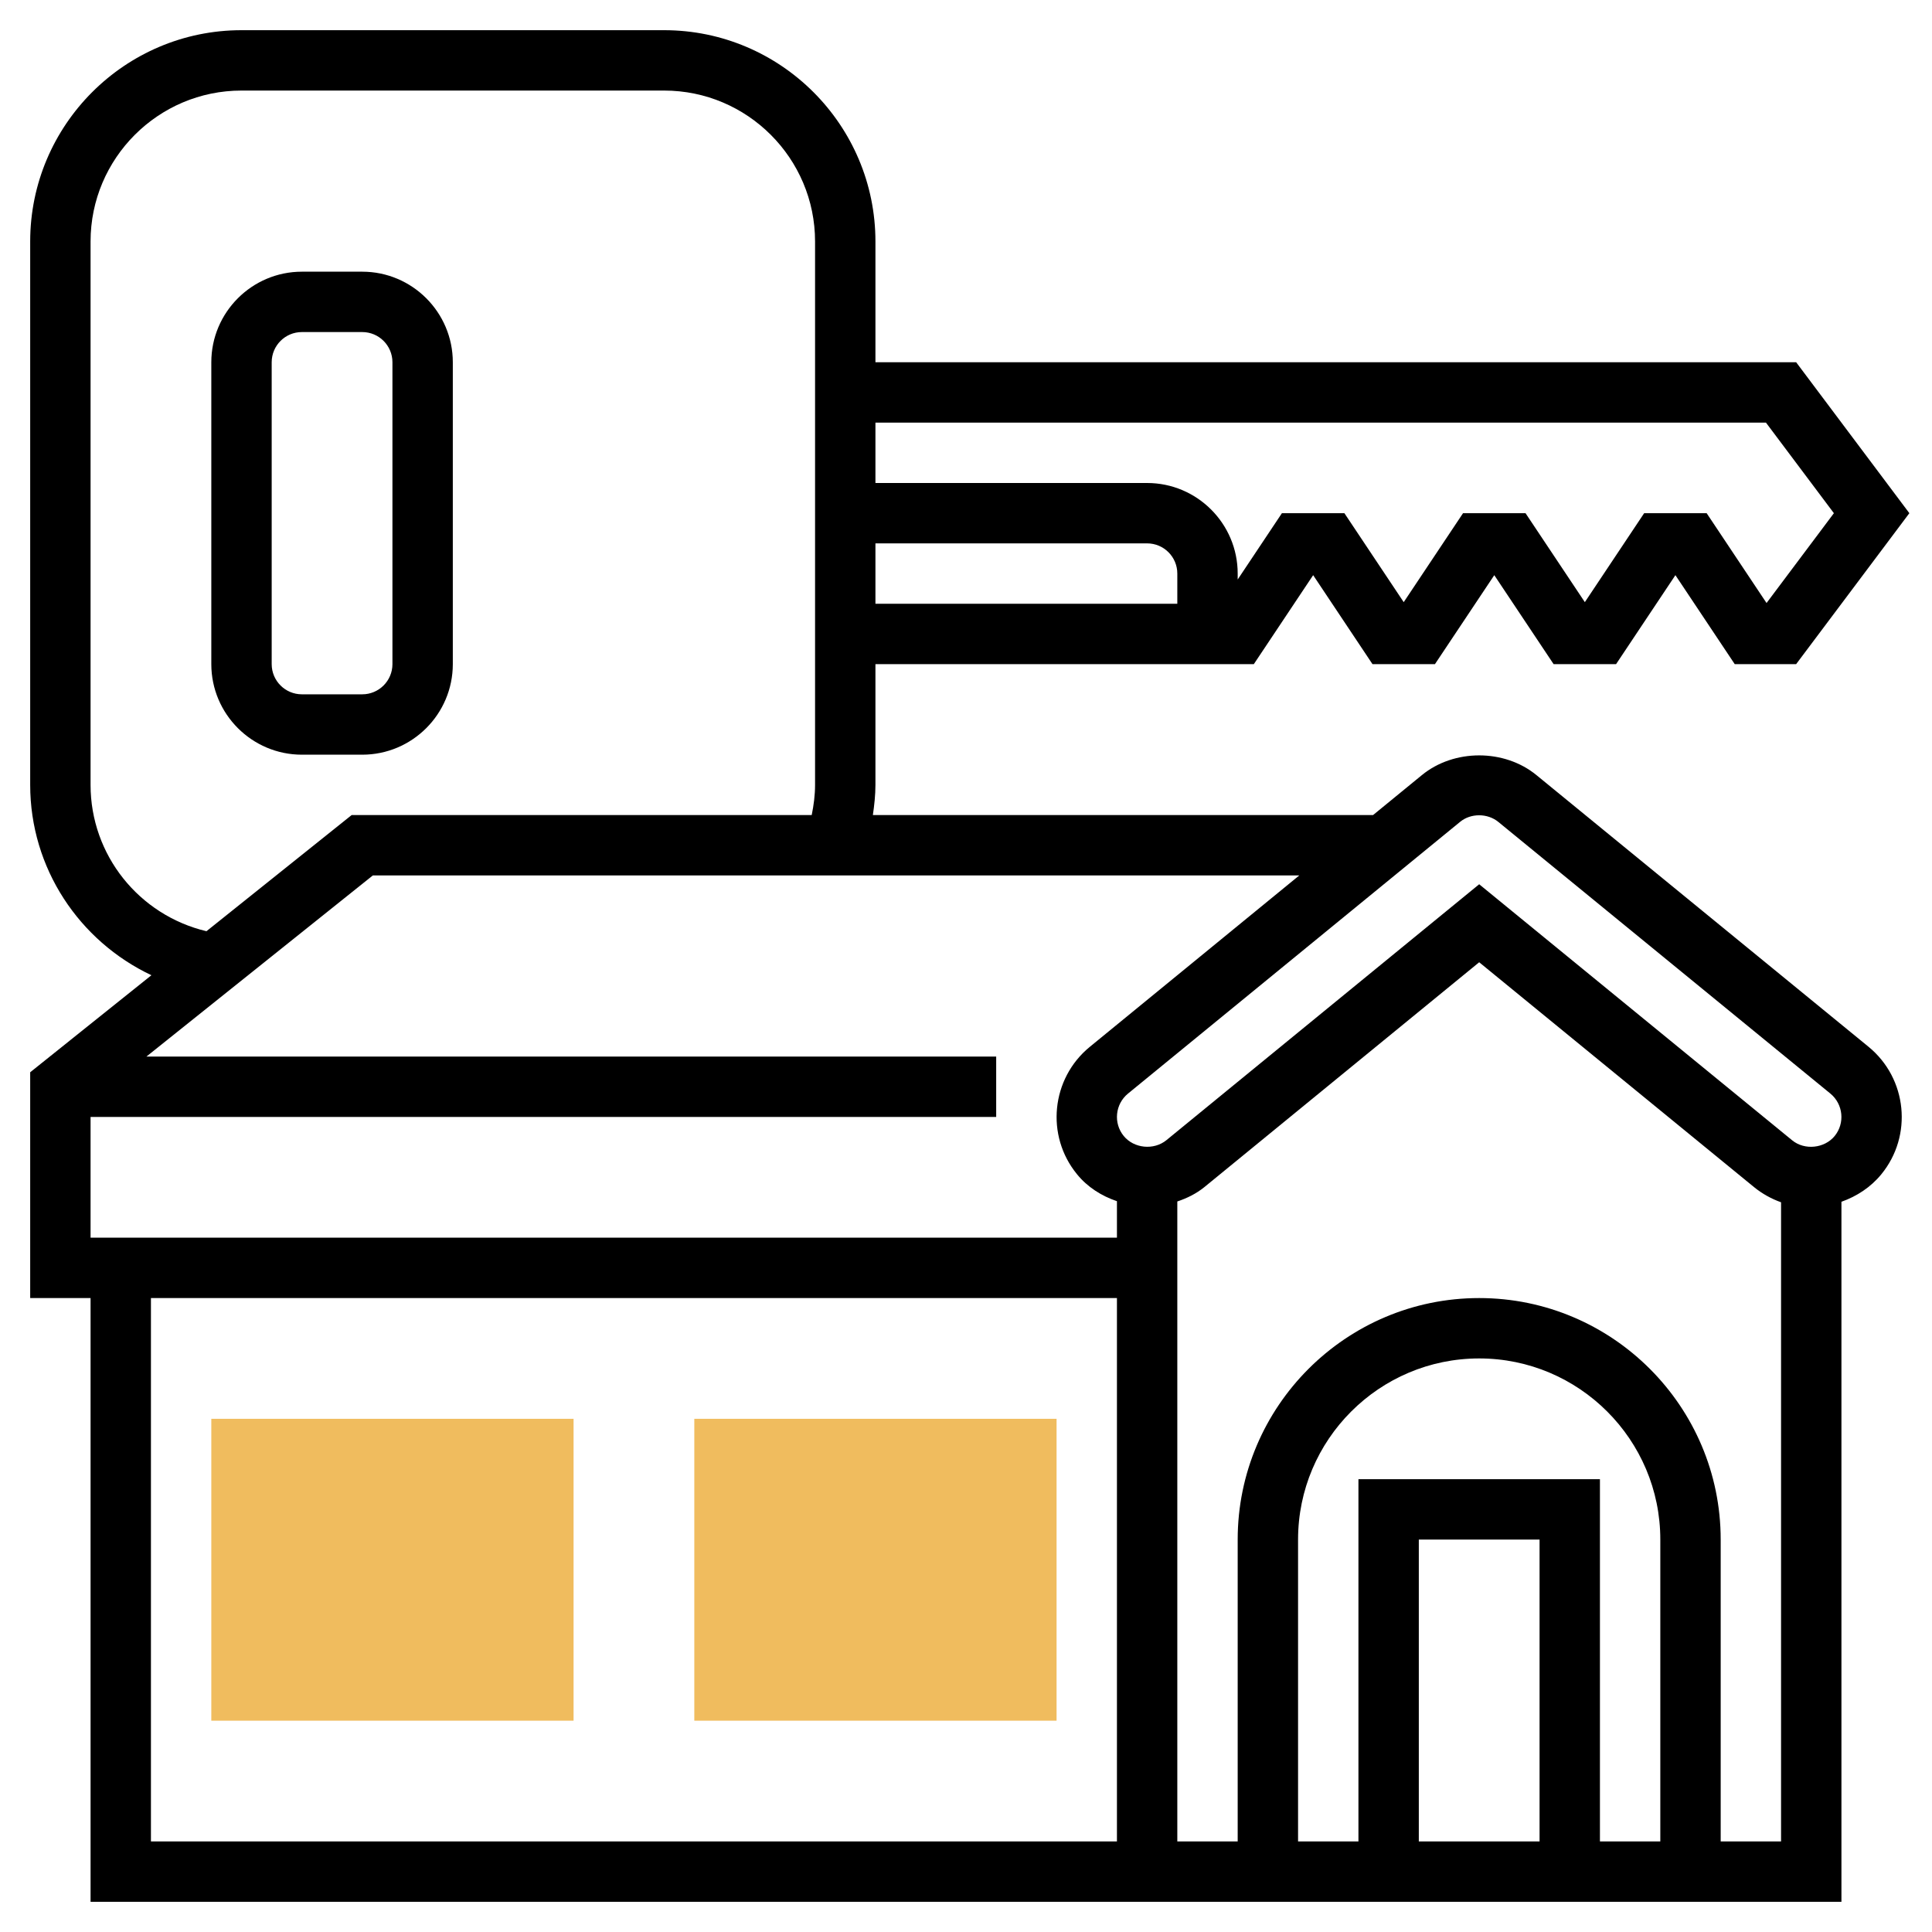 <svg id="Layer_5" enable-background="new 0 0 64 64" height="512" viewBox="0 0 64 64" width="512" xmlns="http://www.w3.org/2000/svg"><g><g><g><path d="m19 57h-12v-10h12z" fill="#f0bc5e"/></g></g><g><g><path d="m35 57h-12v-10h12z" fill="#f0bc5e"/></g></g><g><path d="m15 22v-10c0-1.654-1.346-3-3-3h-2c-1.654 0-3 1.346-3 3v10c0 1.654 1.346 3 3 3h2c1.654 0 3-1.346 3-3zm-6 0v-10c0-.552.448-1 1-1h2c.552 0 1 .448 1 1v10c0 .552-.448 1-1 1h-2c-.552 0-1-.448-1-1z"/><path d="m50.901 25.68c-1.066-.877-2.737-.874-3.8-.003l-1.617 1.323h-16.569c.048-.33.085-.663.085-1v-4h12.535l1.965-2.947 1.965 2.947h2.07l1.965-2.947 1.965 2.947h2.07l1.965-2.947 1.965 2.947h2.035l3.75-5-3.75-5h-30.5v-4c0-3.859-3.141-7-7-7h-14c-3.859 0-7 3.141-7 7v18c0 2.758 1.621 5.173 4.016 6.306l-4.016 3.214v7.48h2v20h58v-23.19c.509-.181.97-.481 1.321-.91 1.048-1.279.858-3.174-.423-4.224zm-2.532 1.544c.351-.289.906-.29 1.265.003l10.998 8.998c.428.351.491.982.142 1.409-.336.408-.993.478-1.405.141l-10.369-8.483-10.364 8.48c-.419.339-1.075.271-1.411-.141-.349-.426-.284-1.057.142-1.405zm-12.269 7.455c-1.28 1.049-1.469 2.941-.423 4.219.347.427.814.721 1.323.893v1.209h-34v-4h30v-2h-28.149l7.5-6h30.689zm2.9-14.679h-10v-2h9c.552 0 1 .448 1 1zm19.5-6 2.25 3-2.231 2.976-1.984-2.976h-2.07l-1.965 2.947-1.965-2.947h-2.07l-1.965 2.947-1.965-2.947h-2.07l-1.465 2.197v-.197c0-1.654-1.346-3-3-3h-9v-2zm-55.5 12v-18c0-2.757 2.243-5 5-5h14c2.757 0 5 2.243 5 5v18c0 .34-.044.672-.111 1h-15.24l-4.81 3.848c-2.236-.533-3.839-2.524-3.839-4.848zm2 17h32v18h-32zm50 18h-2v-12h-8v12h-2v-10c0-3.309 2.691-6 6-6s6 2.691 6 6zm-4 0h-4v-10h4zm6 0v-10c0-4.411-3.589-8-8-8s-8 3.589-8 8v10h-2v-21.2c.321-.107.628-.258.898-.477l9.102-7.447 9.103 7.447c.269.22.574.389.897.504v21.173z"/></g></g></svg>